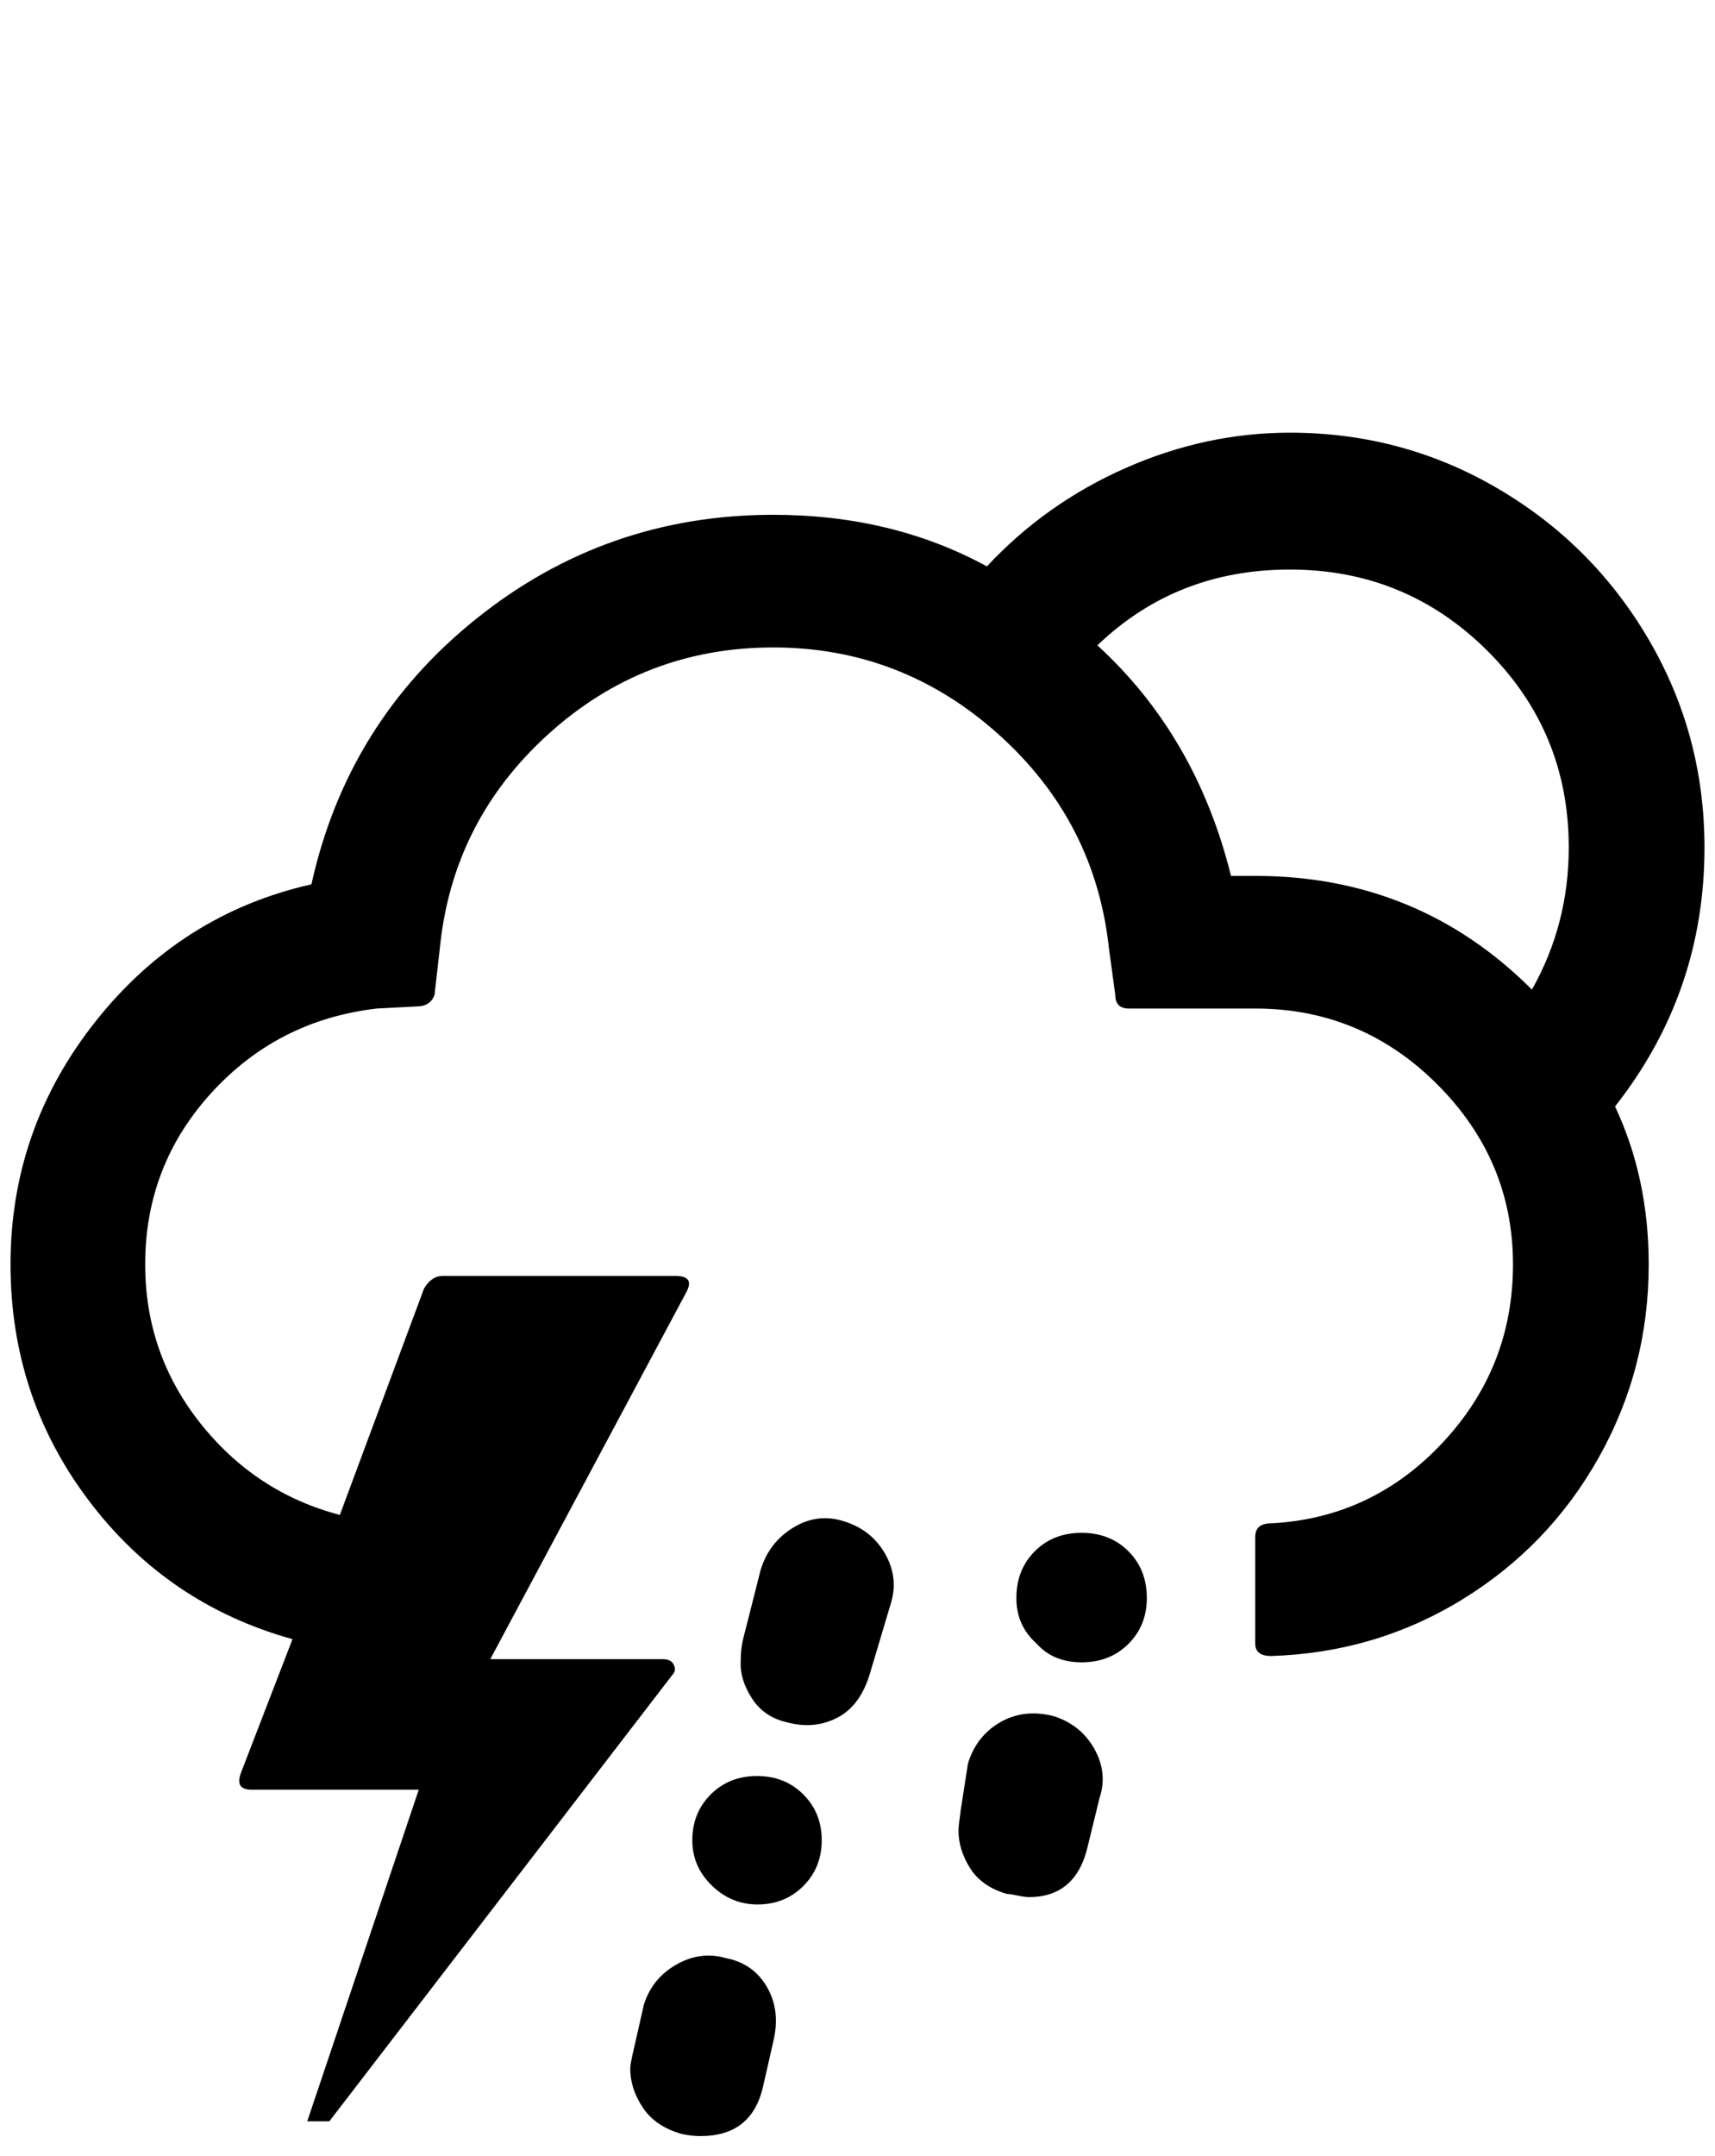 <?xml version="1.0" standalone="no"?>
<!DOCTYPE svg PUBLIC "-//W3C//DTD SVG 1.1//EN" "http://www.w3.org/Graphics/SVG/1.1/DTD/svg11.dtd" >
<svg xmlns="http://www.w3.org/2000/svg" xmlns:xlink="http://www.w3.org/1999/xlink" version="1.1" viewBox="-10 0 1630 2048">
   <path fill="currentColor"
d="M0 1201q0 126 74.5 224.5t193.5 131.5l-49 127q-6 16 10 16h159l-106 315h21l326 -424q4 -4 1.5 -9.5t-10.5 -5.5h-164l186 -348q9 -16 -10 -16h-221q-11 0 -18 12l-80 215q-80 -21 -132.5 -87t-52.5 -151q0 -94 63 -163t157 -80l38 -2q13 0 17 -11l5 -44
q12 -121 103 -203.5t214 -82.5q122 0 214 82.5t105 203.5l6 44q0 13 13 13h120q101 0 173 72t72 171q0 98 -67 169.5t-163 76.5q-15 0 -15 13v101q0 12 15 12q99 -3 181.5 -53.5t130 -135t47.5 -183.5q0 -82 -32 -150q85 -108 85 -246q0 -107 -53 -197.5t-143.5 -143.5
t-197.5 -53q-80 0 -156 33.5t-132 93.5q-90 -49 -203 -49q-159 0 -282 98.5t-157 252.5q-124 28 -205 130t-81 231zM589 1965q0 19 12 37t37 25q9 2 18 2q48 0 59 -46l10 -44q7 -29 -6 -51.5t-39 -27.5q-24 -7 -47 6t-31 38l-10 44q-3 13 -3 17zM648 1748q0 25 18.5 43
t43.5 18q26 0 43.5 -17.5t17.5 -43.5t-17.5 -43.5t-44 -17.5t-44 17.5t-17.5 43.5zM694 1578q-1 17 10.5 35t33.5 23q26 7 48 -4.5t31 -42.5l20 -67q7 -24 -6 -46.5t-39 -30.5q-25 -8 -48 6t-31 40l-17 67q-2 9 -2 20zM901 1739q0 18 11 35.5t35 24.5q3 0 10 1.5t11 1.5
q45 0 56 -49l11 -45q8 -24 -5 -47t-39 -31q-28 -7 -50.5 6t-30.5 39l-7 45q0 1 -1 8t-1 11zM956 1518q0 26 19 43q16 18 43 18t44.5 -17.5t17.5 -43.5q0 -27 -17.5 -44.5t-44.5 -17.5t-44.5 17.5t-17.5 44.5zM1033 613q75 -72 183 -72q110 0 187.5 77t77.5 187q0 73 -35 135
q-108 -108 -263 -108h-23q-33 -133 -127 -219z" />
</svg>

